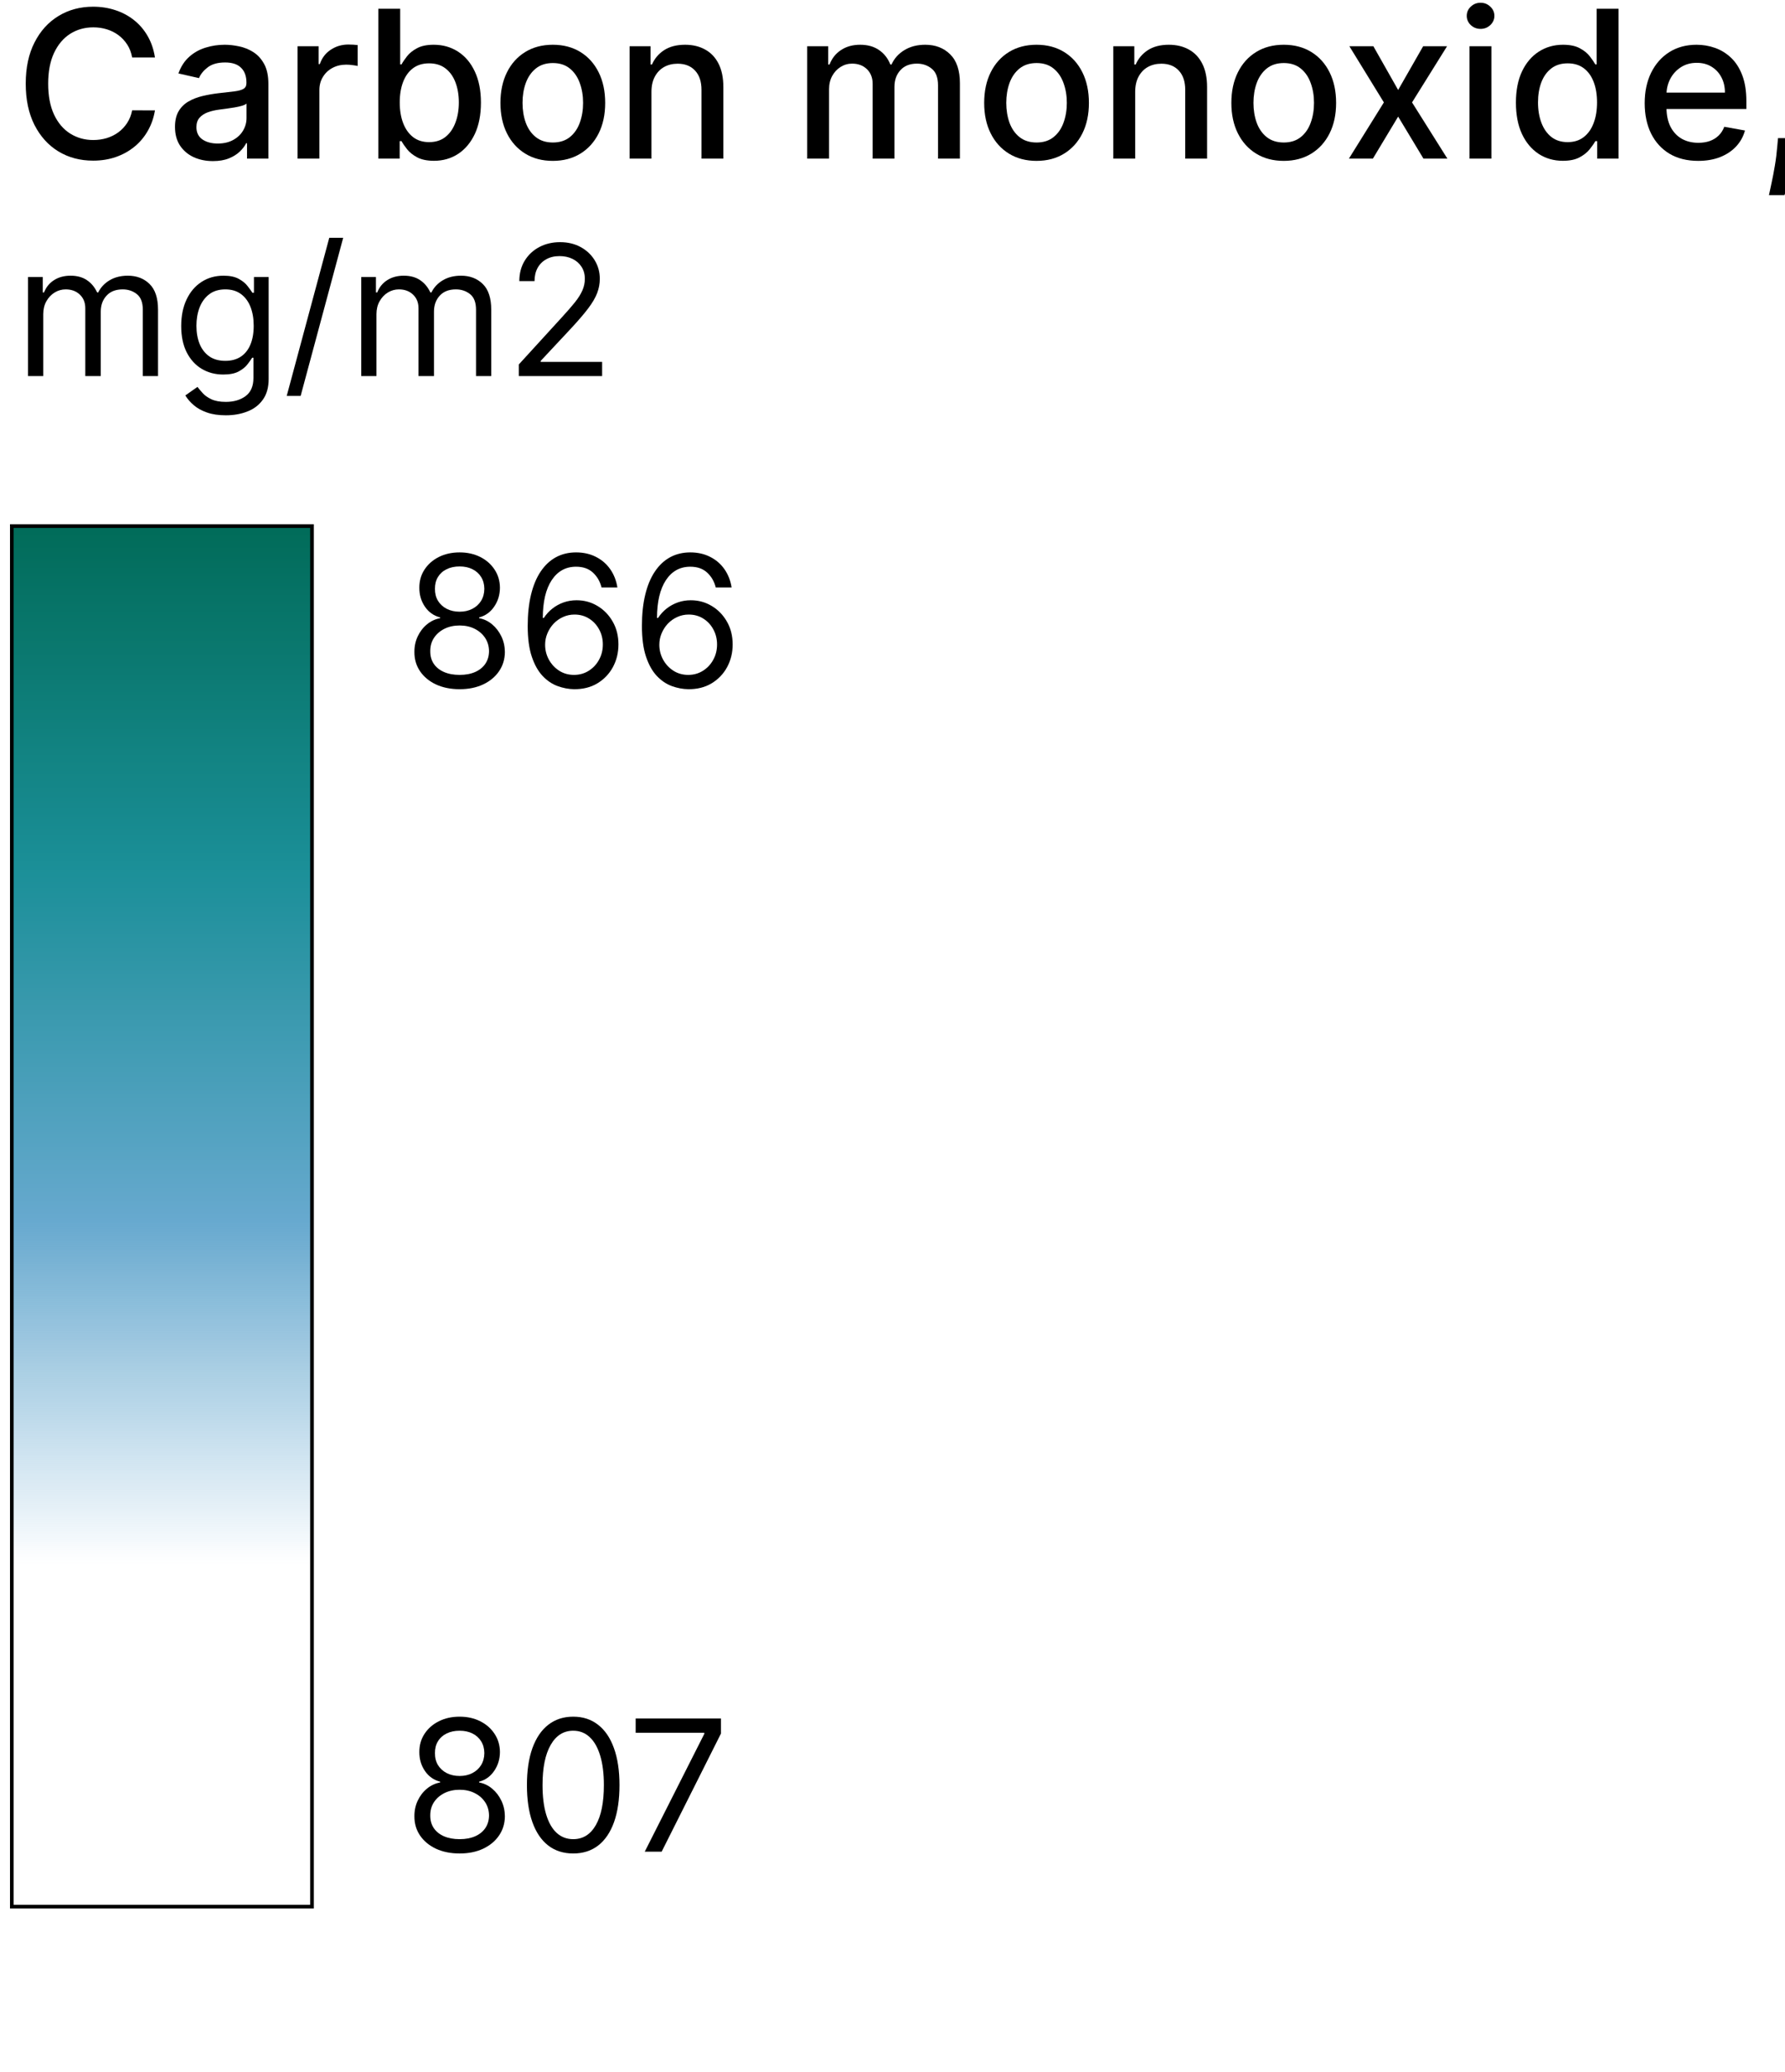 <svg width="156" height="181" viewBox="0 0 156 181" fill="none" xmlns="http://www.w3.org/2000/svg">
  <path d="M45.341 32.856V31.842L49.151 27.672C49.598 27.183 49.966 26.759 50.256 26.398C50.545 26.033 50.759 25.692 50.898 25.372C51.041 25.049 51.112 24.711 51.112 24.358C51.112 23.952 51.015 23.601 50.819 23.304C50.628 23.007 50.365 22.778 50.03 22.616C49.696 22.455 49.32 22.374 48.903 22.374C48.46 22.374 48.073 22.466 47.742 22.65C47.415 22.83 47.162 23.084 46.981 23.411C46.805 23.738 46.716 24.121 46.716 24.561H45.386C45.386 23.884 45.542 23.291 45.854 22.78C46.166 22.269 46.591 21.87 47.128 21.585C47.669 21.299 48.276 21.157 48.948 21.157C49.624 21.157 50.224 21.299 50.746 21.585C51.268 21.87 51.678 22.256 51.974 22.74C52.271 23.225 52.42 23.764 52.42 24.358C52.42 24.782 52.343 25.197 52.189 25.603C52.038 26.005 51.775 26.454 51.4 26.95C51.028 27.442 50.511 28.043 49.85 28.753L47.257 31.526V31.616H52.623V32.856H45.341Z" fill="black"/>
  <path d="M31.57 32.856V24.2H32.855V25.552H32.968C33.148 25.09 33.44 24.732 33.842 24.476C34.244 24.217 34.727 24.087 35.29 24.087C35.861 24.087 36.336 24.217 36.716 24.476C37.099 24.732 37.398 25.09 37.612 25.552H37.702C37.924 25.105 38.256 24.75 38.7 24.487C39.143 24.221 39.675 24.087 40.295 24.087C41.069 24.087 41.702 24.329 42.194 24.814C42.686 25.295 42.932 26.045 42.932 27.063V32.856H41.602V27.063C41.602 26.424 41.427 25.968 41.078 25.693C40.728 25.419 40.317 25.282 39.844 25.282C39.235 25.282 38.764 25.466 38.429 25.834C38.095 26.199 37.928 26.661 37.928 27.221V32.856H36.575V26.928C36.575 26.435 36.415 26.039 36.096 25.738C35.777 25.434 35.365 25.282 34.862 25.282C34.516 25.282 34.193 25.374 33.892 25.558C33.596 25.742 33.355 25.998 33.171 26.325C32.991 26.648 32.901 27.021 32.901 27.446V32.856H31.57Z" fill="black"/>
  <path d="M29.994 20.773L26.274 34.592H25.057L28.777 20.773H29.994Z" fill="black"/>
  <path d="M19.737 36.283C19.095 36.283 18.542 36.2 18.08 36.035C17.618 35.873 17.233 35.659 16.925 35.392C16.62 35.129 16.378 34.848 16.198 34.547L17.257 33.803C17.378 33.961 17.53 34.141 17.714 34.344C17.898 34.551 18.15 34.729 18.469 34.88C18.792 35.033 19.215 35.111 19.737 35.111C20.436 35.111 21.013 34.941 21.467 34.603C21.922 34.265 22.149 33.736 22.149 33.014V31.256H22.036C21.939 31.414 21.8 31.609 21.619 31.842C21.443 32.071 21.187 32.276 20.853 32.456C20.522 32.633 20.075 32.721 19.512 32.721C18.813 32.721 18.185 32.556 17.629 32.225C17.077 31.895 16.639 31.414 16.316 30.782C15.997 30.151 15.837 29.385 15.837 28.483C15.837 27.596 15.993 26.824 16.305 26.167C16.617 25.506 17.051 24.994 17.607 24.634C18.163 24.269 18.805 24.087 19.534 24.087C20.098 24.087 20.545 24.181 20.875 24.369C21.21 24.553 21.465 24.764 21.642 25C21.822 25.233 21.961 25.425 22.059 25.575H22.194V24.2H23.479V33.104C23.479 33.848 23.31 34.453 22.972 34.919C22.637 35.389 22.187 35.732 21.619 35.95C21.056 36.172 20.428 36.283 19.737 36.283ZM19.692 31.526C20.225 31.526 20.676 31.404 21.044 31.16C21.413 30.916 21.693 30.564 21.884 30.106C22.076 29.648 22.172 29.099 22.172 28.46C22.172 27.837 22.078 27.286 21.89 26.809C21.702 26.332 21.424 25.958 21.056 25.688C20.688 25.417 20.233 25.282 19.692 25.282C19.128 25.282 18.659 25.425 18.283 25.71C17.911 25.996 17.631 26.379 17.443 26.86C17.259 27.341 17.167 27.874 17.167 28.46C17.167 29.062 17.261 29.593 17.449 30.055C17.64 30.514 17.922 30.874 18.294 31.137C18.67 31.397 19.136 31.526 19.692 31.526Z" fill="black"/>
  <path d="M2.45 32.856V24.2H3.735V25.552H3.847C4.028 25.09 4.319 24.732 4.721 24.476C5.123 24.217 5.606 24.087 6.169 24.087C6.74 24.087 7.215 24.217 7.595 24.476C7.978 24.732 8.277 25.09 8.491 25.552H8.581C8.803 25.105 9.135 24.75 9.579 24.487C10.022 24.221 10.554 24.087 11.174 24.087C11.948 24.087 12.581 24.329 13.073 24.814C13.565 25.295 13.811 26.045 13.811 27.063V32.856H12.481V27.063C12.481 26.424 12.306 25.968 11.957 25.693C11.608 25.419 11.196 25.282 10.723 25.282C10.114 25.282 9.643 25.466 9.308 25.834C8.974 26.199 8.807 26.661 8.807 27.221V32.856H7.454V26.928C7.454 26.435 7.294 26.039 6.975 25.738C6.656 25.434 6.244 25.282 5.741 25.282C5.395 25.282 5.072 25.374 4.771 25.558C4.475 25.742 4.234 25.998 4.05 26.325C3.87 26.648 3.78 27.021 3.78 27.446V32.856H2.45Z" fill="black"/>
  <path d="M157.23 12.066L157.134 12.763C157.07 13.275 156.962 13.807 156.808 14.361C156.659 14.919 156.504 15.437 156.342 15.915C156.184 16.392 156.054 16.771 155.952 17.052H154.597C154.652 16.788 154.729 16.43 154.827 15.979C154.925 15.531 155.021 15.03 155.114 14.476C155.208 13.922 155.278 13.358 155.325 12.782L155.389 12.066H157.23Z" fill="black"/>
  <path d="M148.411 14.055C147.443 14.055 146.61 13.848 145.911 13.434C145.217 13.017 144.68 12.431 144.301 11.677C143.926 10.918 143.738 10.03 143.738 9.011C143.738 8.005 143.926 7.119 144.301 6.352C144.68 5.585 145.208 4.986 145.886 4.556C146.568 4.125 147.365 3.91 148.276 3.91C148.83 3.91 149.367 4.002 149.887 4.185C150.407 4.368 150.874 4.656 151.287 5.048C151.701 5.44 152.027 5.949 152.265 6.576C152.504 7.198 152.623 7.954 152.623 8.845V9.522H144.818V8.091H150.75C150.75 7.588 150.648 7.143 150.443 6.755C150.239 6.363 149.951 6.054 149.58 5.828C149.214 5.602 148.784 5.489 148.289 5.489C147.752 5.489 147.284 5.621 146.883 5.885C146.487 6.145 146.18 6.486 145.963 6.908C145.75 7.326 145.643 7.78 145.643 8.27V9.388C145.643 10.044 145.758 10.603 145.988 11.063C146.223 11.523 146.549 11.875 146.966 12.118C147.384 12.356 147.872 12.476 148.43 12.476C148.792 12.476 149.122 12.425 149.421 12.322C149.719 12.216 149.977 12.058 150.194 11.849C150.411 11.64 150.578 11.383 150.693 11.076L152.502 11.402C152.357 11.934 152.097 12.401 151.722 12.802C151.351 13.198 150.884 13.507 150.322 13.729C149.764 13.946 149.127 14.055 148.411 14.055Z" fill="black"/>
  <path d="M136.587 14.048C135.794 14.048 135.087 13.846 134.465 13.441C133.847 13.032 133.361 12.45 133.007 11.696C132.658 10.937 132.483 10.027 132.483 8.966C132.483 7.905 132.66 6.998 133.014 6.243C133.372 5.489 133.862 4.912 134.484 4.511C135.106 4.111 135.811 3.91 136.6 3.91C137.209 3.91 137.699 4.013 138.07 4.217C138.445 4.417 138.735 4.652 138.939 4.92C139.148 5.189 139.31 5.425 139.425 5.63H139.54V0.765H141.451V13.856H139.585V12.329H139.425C139.31 12.537 139.144 12.776 138.927 13.044C138.713 13.313 138.419 13.547 138.044 13.748C137.669 13.948 137.184 14.048 136.587 14.048ZM137.009 12.418C137.559 12.418 138.023 12.273 138.402 11.983C138.786 11.689 139.076 11.282 139.272 10.763C139.472 10.243 139.572 9.638 139.572 8.947C139.572 8.265 139.474 7.669 139.278 7.157C139.082 6.646 138.794 6.248 138.415 5.962C138.036 5.677 137.567 5.534 137.009 5.534C136.434 5.534 135.954 5.683 135.571 5.981C135.187 6.28 134.897 6.687 134.701 7.202C134.51 7.718 134.414 8.299 134.414 8.947C134.414 9.603 134.512 10.194 134.708 10.718C134.904 11.242 135.194 11.657 135.577 11.964C135.965 12.267 136.442 12.418 137.009 12.418Z" fill="black"/>
  <path d="M128.429 13.856V4.038H130.34V13.856H128.429ZM129.394 2.523C129.062 2.523 128.777 2.412 128.538 2.191C128.303 1.965 128.186 1.696 128.186 1.385C128.186 1.07 128.303 0.802 128.538 0.58C128.777 0.354 129.062 0.241 129.394 0.241C129.727 0.241 130.01 0.354 130.245 0.58C130.483 0.802 130.603 1.07 130.603 1.385C130.603 1.696 130.483 1.965 130.245 2.191C130.01 2.412 129.727 2.523 129.394 2.523Z" fill="black"/>
  <path d="M120.024 4.038L122.191 7.861L124.377 4.038H126.467L123.405 8.947L126.492 13.856H124.402L122.191 10.187L119.985 13.856H117.889L120.944 8.947L117.927 4.038H120.024Z" fill="black"/>
  <path d="M112.192 14.055C111.271 14.055 110.468 13.844 109.782 13.422C109.096 13 108.563 12.41 108.184 11.651C107.805 10.893 107.615 10.006 107.615 8.992C107.615 7.973 107.805 7.083 108.184 6.32C108.563 5.557 109.096 4.965 109.782 4.543C110.468 4.121 111.271 3.91 112.192 3.91C113.112 3.91 113.916 4.121 114.602 4.543C115.288 4.965 115.82 5.557 116.2 6.32C116.579 7.083 116.769 7.973 116.769 8.992C116.769 10.006 116.579 10.893 116.2 11.651C115.82 12.41 115.288 13 114.602 13.422C113.916 13.844 113.112 14.055 112.192 14.055ZM112.198 12.45C112.795 12.45 113.289 12.292 113.681 11.977C114.073 11.662 114.363 11.242 114.55 10.718C114.742 10.194 114.838 9.616 114.838 8.986C114.838 8.359 114.742 7.784 114.55 7.26C114.363 6.731 114.073 6.307 113.681 5.988C113.289 5.668 112.795 5.508 112.198 5.508C111.597 5.508 111.099 5.668 110.702 5.988C110.31 6.307 110.019 6.731 109.827 7.26C109.639 7.784 109.546 8.359 109.546 8.986C109.546 9.616 109.639 10.194 109.827 10.718C110.019 11.242 110.31 11.662 110.702 11.977C111.099 12.292 111.597 12.45 112.198 12.45Z" fill="black"/>
  <path d="M99.21 8.027V13.856H97.298V4.038H99.133V5.636H99.254C99.48 5.116 99.834 4.699 100.315 4.383C100.801 4.068 101.413 3.91 102.15 3.91C102.819 3.91 103.405 4.051 103.908 4.332C104.411 4.609 104.8 5.022 105.077 5.572C105.354 6.122 105.493 6.802 105.493 7.611V13.856H103.582V7.841C103.582 7.13 103.396 6.574 103.026 6.173C102.655 5.768 102.146 5.566 101.498 5.566C101.055 5.566 100.661 5.662 100.315 5.853C99.975 6.045 99.704 6.326 99.504 6.697C99.308 7.064 99.21 7.507 99.21 8.027Z" fill="black"/>
  <path d="M90.588 14.055C89.668 14.055 88.865 13.844 88.178 13.422C87.492 13 86.96 12.41 86.581 11.651C86.201 10.893 86.012 10.006 86.012 8.992C86.012 7.973 86.201 7.083 86.581 6.32C86.96 5.557 87.492 4.965 88.178 4.543C88.865 4.121 89.668 3.91 90.588 3.91C91.509 3.91 92.312 4.121 92.998 4.543C93.684 4.965 94.217 5.557 94.596 6.32C94.975 7.083 95.165 7.973 95.165 8.992C95.165 10.006 94.975 10.893 94.596 11.651C94.217 12.41 93.684 13 92.998 13.422C92.312 13.844 91.509 14.055 90.588 14.055ZM90.595 12.45C91.191 12.45 91.686 12.292 92.078 11.977C92.47 11.662 92.76 11.242 92.947 10.718C93.139 10.194 93.235 9.616 93.235 8.986C93.235 8.359 93.139 7.784 92.947 7.26C92.76 6.731 92.47 6.307 92.078 5.988C91.686 5.668 91.191 5.508 90.595 5.508C89.994 5.508 89.495 5.668 89.099 5.988C88.707 6.307 88.415 6.731 88.223 7.26C88.036 7.784 87.942 8.359 87.942 8.986C87.942 9.616 88.036 10.194 88.223 10.718C88.415 11.242 88.707 11.662 89.099 11.977C89.495 12.292 89.994 12.45 90.595 12.45Z" fill="black"/>
  <path d="M70.544 13.856V4.038H72.379V5.636H72.5C72.705 5.095 73.04 4.673 73.504 4.371C73.968 4.064 74.525 3.91 75.172 3.91C75.829 3.91 76.378 4.064 76.821 4.371C77.269 4.677 77.599 5.099 77.812 5.636H77.915C78.149 5.112 78.522 4.694 79.033 4.383C79.544 4.068 80.154 3.91 80.861 3.91C81.752 3.91 82.478 4.189 83.041 4.748C83.608 5.306 83.891 6.147 83.891 7.272V13.856H81.98V7.451C81.98 6.787 81.799 6.305 81.436 6.007C81.074 5.709 80.642 5.559 80.139 5.559C79.517 5.559 79.033 5.751 78.688 6.135C78.343 6.514 78.17 7.002 78.17 7.598V13.856H76.265V7.33C76.265 6.797 76.099 6.369 75.767 6.045C75.434 5.721 75.002 5.559 74.469 5.559C74.107 5.559 73.772 5.655 73.466 5.847C73.163 6.035 72.918 6.297 72.731 6.633C72.547 6.97 72.456 7.36 72.456 7.803V13.856H70.544Z" fill="black"/>
  <path d="M56.934 8.027V13.856H55.023V4.038H56.858V5.636H56.979C57.205 5.116 57.559 4.699 58.04 4.383C58.526 4.068 59.137 3.91 59.874 3.91C60.544 3.91 61.13 4.051 61.632 4.332C62.135 4.609 62.525 5.022 62.802 5.572C63.079 6.122 63.218 6.802 63.218 7.611V13.856H61.306V7.841C61.306 7.13 61.121 6.574 60.75 6.173C60.38 5.768 59.87 5.566 59.222 5.566C58.779 5.566 58.385 5.662 58.04 5.853C57.699 6.045 57.428 6.326 57.228 6.697C57.032 7.064 56.934 7.507 56.934 8.027Z" fill="black"/>
  <path d="M48.313 14.055C47.392 14.055 46.589 13.844 45.903 13.422C45.217 13 44.684 12.41 44.305 11.651C43.926 10.893 43.736 10.006 43.736 8.992C43.736 7.973 43.926 7.083 44.305 6.32C44.684 5.557 45.217 4.965 45.903 4.543C46.589 4.121 47.392 3.91 48.313 3.91C49.233 3.91 50.037 4.121 50.723 4.543C51.409 4.965 51.941 5.557 52.321 6.32C52.7 7.083 52.89 7.973 52.89 8.992C52.89 10.006 52.7 10.893 52.321 11.651C51.941 12.41 51.409 13 50.723 13.422C50.037 13.844 49.233 14.055 48.313 14.055ZM48.319 12.45C48.916 12.45 49.41 12.292 49.802 11.977C50.194 11.662 50.484 11.242 50.672 10.718C50.863 10.194 50.959 9.616 50.959 8.986C50.959 8.359 50.863 7.784 50.672 7.26C50.484 6.731 50.194 6.307 49.802 5.988C49.41 5.668 48.916 5.508 48.319 5.508C47.718 5.508 47.22 5.668 46.824 5.988C46.431 6.307 46.14 6.731 45.948 7.26C45.76 7.784 45.667 8.359 45.667 8.986C45.667 9.616 45.76 10.194 45.948 10.718C46.14 11.242 46.431 11.662 46.824 11.977C47.22 12.292 47.718 12.45 48.319 12.45Z" fill="black"/>
  <path d="M33.063 13.856V0.765H34.974V5.63H35.089C35.2 5.425 35.36 5.189 35.569 4.92C35.778 4.652 36.067 4.417 36.438 4.217C36.809 4.013 37.299 3.91 37.908 3.91C38.701 3.91 39.408 4.111 40.03 4.511C40.653 4.912 41.141 5.489 41.494 6.243C41.852 6.998 42.031 7.905 42.031 8.966C42.031 10.027 41.854 10.937 41.501 11.696C41.147 12.45 40.661 13.032 40.043 13.441C39.425 13.846 38.72 14.048 37.927 14.048C37.331 14.048 36.843 13.948 36.464 13.748C36.089 13.547 35.795 13.313 35.581 13.044C35.368 12.776 35.204 12.537 35.089 12.329H34.93V13.856H33.063ZM34.936 8.947C34.936 9.638 35.036 10.243 35.236 10.763C35.437 11.282 35.726 11.689 36.106 11.983C36.485 12.273 36.949 12.418 37.499 12.418C38.07 12.418 38.547 12.267 38.931 11.964C39.315 11.657 39.604 11.242 39.8 10.718C40.001 10.194 40.101 9.603 40.101 8.947C40.101 8.299 40.003 7.718 39.807 7.202C39.615 6.687 39.325 6.28 38.937 5.981C38.554 5.683 38.074 5.534 37.499 5.534C36.945 5.534 36.476 5.677 36.093 5.962C35.714 6.248 35.426 6.646 35.23 7.157C35.034 7.669 34.936 8.265 34.936 8.947Z" fill="black"/>
  <path d="M26.002 13.856V4.038H27.849V5.598H27.951C28.13 5.069 28.445 4.654 28.897 4.351C29.353 4.045 29.869 3.891 30.444 3.891C30.563 3.891 30.704 3.895 30.866 3.904C31.032 3.912 31.162 3.923 31.256 3.936V5.764C31.179 5.743 31.043 5.719 30.847 5.694C30.651 5.664 30.455 5.649 30.259 5.649C29.807 5.649 29.404 5.745 29.05 5.937C28.701 6.124 28.424 6.386 28.22 6.723C28.015 7.055 27.913 7.434 27.913 7.861V13.856H26.002Z" fill="black"/>
  <path d="M18.611 14.074C17.988 14.074 17.426 13.959 16.923 13.729C16.42 13.494 16.022 13.155 15.728 12.712C15.438 12.269 15.293 11.726 15.293 11.082C15.293 10.528 15.4 10.072 15.613 9.714C15.826 9.356 16.113 9.073 16.476 8.864C16.838 8.655 17.243 8.498 17.69 8.391C18.138 8.285 18.594 8.204 19.058 8.148C19.646 8.08 20.123 8.025 20.49 7.982C20.856 7.935 21.123 7.861 21.289 7.758C21.455 7.656 21.538 7.49 21.538 7.26V7.215C21.538 6.657 21.381 6.224 21.065 5.917C20.754 5.611 20.29 5.457 19.672 5.457C19.028 5.457 18.521 5.6 18.15 5.885C17.784 6.167 17.53 6.48 17.39 6.825L15.594 6.416C15.807 5.819 16.118 5.338 16.527 4.971C16.94 4.601 17.415 4.332 17.952 4.166C18.489 3.996 19.054 3.91 19.646 3.91C20.038 3.91 20.454 3.957 20.893 4.051C21.336 4.14 21.749 4.307 22.133 4.549C22.52 4.792 22.838 5.14 23.085 5.591C23.332 6.039 23.456 6.621 23.456 7.336V13.856H21.589V12.514H21.513C21.389 12.761 21.204 13.004 20.956 13.243C20.709 13.481 20.392 13.68 20.004 13.837C19.616 13.995 19.152 14.074 18.611 14.074ZM19.026 12.54C19.555 12.54 20.006 12.435 20.381 12.226C20.761 12.018 21.048 11.745 21.244 11.408C21.445 11.067 21.545 10.703 21.545 10.315V9.049C21.476 9.118 21.344 9.182 21.148 9.241C20.956 9.297 20.737 9.346 20.49 9.388C20.243 9.427 20.002 9.463 19.768 9.497C19.533 9.527 19.337 9.552 19.18 9.574C18.809 9.621 18.47 9.699 18.163 9.81C17.861 9.921 17.618 10.081 17.434 10.29C17.256 10.494 17.166 10.767 17.166 11.108C17.166 11.581 17.341 11.939 17.69 12.182C18.04 12.42 18.485 12.54 19.026 12.54Z" fill="black"/>
  <path d="M13.543 5.022H11.549C11.472 4.596 11.33 4.221 11.121 3.897C10.912 3.574 10.656 3.299 10.354 3.073C10.051 2.847 9.712 2.677 9.337 2.562C8.967 2.446 8.572 2.389 8.155 2.389C7.401 2.389 6.725 2.579 6.129 2.958C5.536 3.337 5.068 3.893 4.722 4.626C4.381 5.359 4.211 6.254 4.211 7.311C4.211 8.376 4.381 9.275 4.722 10.008C5.068 10.741 5.538 11.295 6.135 11.67C6.732 12.045 7.403 12.233 8.148 12.233C8.562 12.233 8.954 12.177 9.325 12.066C9.7 11.951 10.038 11.783 10.341 11.562C10.643 11.34 10.899 11.069 11.108 10.75C11.321 10.426 11.468 10.055 11.549 9.638L13.543 9.644C13.437 10.287 13.23 10.88 12.923 11.421C12.621 11.958 12.231 12.422 11.754 12.814C11.281 13.202 10.739 13.503 10.13 13.716C9.521 13.929 8.856 14.035 8.136 14.035C7.002 14.035 5.992 13.767 5.106 13.23C4.22 12.689 3.521 11.915 3.009 10.91C2.502 9.904 2.249 8.704 2.249 7.311C2.249 5.913 2.504 4.714 3.016 3.712C3.527 2.706 4.226 1.935 5.112 1.398C5.999 0.857 7.006 0.586 8.136 0.586C8.83 0.586 9.478 0.687 10.079 0.887C10.684 1.083 11.227 1.373 11.709 1.756C12.19 2.135 12.589 2.6 12.904 3.15C13.22 3.695 13.433 4.319 13.543 5.022Z" fill="black"/>
  <path d="M27.267 45.963H1.033V166.573H27.267V45.963Z" fill="url(#paint0_linear_0_1)"/>
  <path fill-rule="evenodd" clip-rule="evenodd" d="M0.873 45.803H27.427V166.733H0.873V45.803ZM1.193 46.123V166.413H27.107V46.123H1.193Z" fill="black"/>
  <path d="M60.145 60.213C59.668 60.205 59.191 60.114 58.714 59.94C58.237 59.766 57.801 59.472 57.407 59.059C57.014 58.643 56.697 58.081 56.459 57.372C56.22 56.66 56.101 55.767 56.101 54.691C56.101 53.661 56.197 52.749 56.391 51.953C56.584 51.154 56.864 50.482 57.231 49.937C57.599 49.388 58.042 48.971 58.56 48.687C59.083 48.403 59.672 48.261 60.327 48.261C60.978 48.261 61.558 48.392 62.065 48.653C62.577 48.91 62.993 49.27 63.315 49.732C63.637 50.194 63.845 50.726 63.94 51.328H62.554C62.425 50.806 62.175 50.372 61.804 50.028C61.433 49.683 60.941 49.511 60.327 49.511C59.426 49.511 58.716 49.903 58.197 50.687C57.682 51.471 57.422 52.571 57.419 53.987H57.51C57.722 53.665 57.974 53.391 58.265 53.163C58.56 52.932 58.886 52.754 59.242 52.629C59.598 52.504 59.975 52.442 60.373 52.442C61.039 52.442 61.649 52.608 62.202 52.942C62.755 53.271 63.197 53.727 63.531 54.311C63.864 54.89 64.031 55.555 64.031 56.304C64.031 57.024 63.87 57.683 63.548 58.281C63.226 58.876 62.773 59.349 62.19 59.701C61.611 60.05 60.929 60.22 60.145 60.213ZM60.145 58.963C60.622 58.963 61.05 58.844 61.429 58.605C61.812 58.367 62.113 58.047 62.332 57.645C62.556 57.244 62.667 56.797 62.667 56.304C62.667 55.824 62.559 55.386 62.344 54.992C62.132 54.595 61.838 54.279 61.463 54.044C61.092 53.809 60.668 53.691 60.191 53.691C59.831 53.691 59.496 53.764 59.185 53.907C58.875 54.047 58.602 54.241 58.367 54.487C58.136 54.733 57.955 55.015 57.822 55.333C57.689 55.648 57.623 55.979 57.623 56.327C57.623 56.789 57.731 57.221 57.947 57.622C58.167 58.024 58.466 58.347 58.844 58.594C59.227 58.84 59.66 58.963 60.145 58.963Z" fill="black"/>
  <path d="M50.163 60.213C49.686 60.205 49.209 60.114 48.732 59.94C48.255 59.766 47.819 59.472 47.425 59.059C47.032 58.643 46.715 58.081 46.477 57.372C46.238 56.66 46.119 55.767 46.119 54.691C46.119 53.661 46.215 52.749 46.409 51.953C46.602 51.154 46.882 50.482 47.249 49.937C47.617 49.388 48.06 48.971 48.579 48.687C49.101 48.403 49.69 48.261 50.345 48.261C50.996 48.261 51.576 48.392 52.083 48.653C52.595 48.91 53.011 49.27 53.333 49.732C53.655 50.194 53.863 50.726 53.958 51.328H52.572C52.443 50.806 52.193 50.372 51.822 50.028C51.451 49.683 50.959 49.511 50.345 49.511C49.444 49.511 48.734 49.903 48.215 50.687C47.7 51.471 47.441 52.571 47.437 53.987H47.528C47.74 53.665 47.992 53.391 48.283 53.163C48.579 52.932 48.904 52.754 49.26 52.629C49.616 52.504 49.993 52.442 50.391 52.442C51.057 52.442 51.667 52.608 52.22 52.942C52.773 53.271 53.216 53.727 53.549 54.311C53.882 54.89 54.049 55.555 54.049 56.304C54.049 57.024 53.888 57.683 53.566 58.281C53.244 58.876 52.791 59.349 52.208 59.701C51.629 60.05 50.947 60.22 50.163 60.213ZM50.163 58.963C50.641 58.963 51.069 58.844 51.447 58.605C51.83 58.367 52.131 58.047 52.35 57.645C52.574 57.244 52.685 56.797 52.685 56.304C52.685 55.824 52.578 55.386 52.362 54.992C52.15 54.595 51.856 54.279 51.481 54.044C51.11 53.809 50.686 53.691 50.209 53.691C49.849 53.691 49.514 53.764 49.203 53.907C48.893 54.047 48.62 54.241 48.385 54.487C48.154 54.733 47.973 55.015 47.84 55.333C47.708 55.648 47.641 55.979 47.641 56.327C47.641 56.789 47.749 57.221 47.965 57.622C48.185 58.024 48.484 58.347 48.863 58.594C49.245 58.84 49.679 58.963 50.163 58.963Z" fill="black"/>
  <path d="M40.17 60.213C39.39 60.213 38.701 60.074 38.102 59.798C37.508 59.518 37.044 59.133 36.711 58.645C36.377 58.153 36.213 57.592 36.217 56.963C36.213 56.471 36.309 56.017 36.506 55.6C36.703 55.18 36.972 54.83 37.313 54.549C37.657 54.265 38.042 54.085 38.466 54.01V53.941C37.909 53.798 37.466 53.485 37.137 53.004C36.807 52.52 36.645 51.968 36.648 51.351C36.645 50.76 36.794 50.232 37.097 49.766C37.4 49.301 37.817 48.933 38.347 48.664C38.881 48.395 39.489 48.261 40.17 48.261C40.844 48.261 41.446 48.395 41.977 48.664C42.507 48.933 42.923 49.301 43.226 49.766C43.533 50.232 43.688 50.76 43.692 51.351C43.688 51.968 43.52 52.52 43.186 53.004C42.857 53.485 42.42 53.798 41.874 53.941V54.01C42.295 54.085 42.673 54.265 43.01 54.549C43.347 54.83 43.616 55.18 43.817 55.6C44.018 56.017 44.12 56.471 44.124 56.963C44.12 57.592 43.95 58.153 43.612 58.645C43.279 59.133 42.815 59.518 42.221 59.798C41.63 60.074 40.947 60.213 40.17 60.213ZM40.17 58.963C40.697 58.963 41.151 58.878 41.533 58.707C41.916 58.537 42.211 58.296 42.42 57.986C42.628 57.675 42.734 57.312 42.738 56.895C42.734 56.456 42.62 56.068 42.397 55.731C42.173 55.394 41.869 55.129 41.482 54.935C41.1 54.742 40.663 54.646 40.17 54.646C39.674 54.646 39.231 54.742 38.841 54.935C38.455 55.129 38.15 55.394 37.926 55.731C37.707 56.068 37.599 56.456 37.603 56.895C37.599 57.312 37.699 57.675 37.904 57.986C38.112 58.296 38.409 58.537 38.795 58.707C39.182 58.878 39.64 58.963 40.17 58.963ZM40.17 53.442C40.587 53.442 40.956 53.358 41.278 53.192C41.603 53.025 41.859 52.792 42.045 52.493C42.23 52.194 42.325 51.843 42.329 51.442C42.325 51.048 42.232 50.706 42.05 50.414C41.869 50.119 41.617 49.891 41.295 49.732C40.973 49.569 40.598 49.488 40.17 49.488C39.735 49.488 39.354 49.569 39.028 49.732C38.703 49.891 38.451 50.119 38.273 50.414C38.095 50.706 38.008 51.048 38.012 51.442C38.008 51.843 38.097 52.194 38.279 52.493C38.464 52.792 38.72 53.025 39.045 53.192C39.371 53.358 39.746 53.442 40.17 53.442Z" fill="black"/>
  <path d="M56.349 161.772L61.553 151.479V151.388H55.554V150.138H63.007V151.456L57.826 161.772H56.349Z" fill="black"/>
  <path d="M50.095 161.931C49.239 161.931 48.51 161.698 47.908 161.232C47.306 160.763 46.846 160.083 46.528 159.193C46.21 158.299 46.051 157.22 46.051 155.955C46.051 154.698 46.21 153.624 46.528 152.734C46.85 151.841 47.312 151.159 47.914 150.689C48.52 150.216 49.247 149.979 50.095 149.979C50.944 149.979 51.669 150.216 52.271 150.689C52.877 151.159 53.339 151.841 53.657 152.734C53.979 153.624 54.14 154.698 54.14 155.955C54.14 157.22 53.981 158.299 53.663 159.193C53.344 160.083 52.884 160.763 52.282 161.232C51.68 161.698 50.951 161.931 50.095 161.931ZM50.095 160.681C50.944 160.681 51.602 160.272 52.072 159.454C52.542 158.636 52.776 157.47 52.776 155.955C52.776 154.948 52.668 154.09 52.453 153.382C52.24 152.674 51.934 152.134 51.532 151.763C51.135 151.392 50.656 151.206 50.095 151.206C49.255 151.206 48.597 151.621 48.124 152.45C47.651 153.276 47.414 154.444 47.414 155.955C47.414 156.962 47.52 157.818 47.732 158.523C47.944 159.227 48.249 159.763 48.647 160.13C49.048 160.497 49.531 160.681 50.095 160.681Z" fill="black"/>
  <path d="M40.17 161.931C39.39 161.931 38.701 161.793 38.102 161.516C37.508 161.236 37.044 160.852 36.711 160.363C36.377 159.871 36.213 159.31 36.217 158.682C36.213 158.189 36.309 157.735 36.506 157.318C36.703 156.898 36.972 156.548 37.313 156.267C37.657 155.983 38.042 155.804 38.466 155.728V155.66C37.909 155.516 37.466 155.203 37.137 154.722C36.807 154.238 36.645 153.687 36.648 153.069C36.645 152.479 36.794 151.95 37.097 151.485C37.4 151.019 37.817 150.651 38.347 150.383C38.881 150.114 39.489 149.979 40.17 149.979C40.844 149.979 41.446 150.114 41.977 150.383C42.507 150.651 42.923 151.019 43.226 151.485C43.533 151.95 43.688 152.479 43.692 153.069C43.688 153.687 43.52 154.238 43.186 154.722C42.857 155.203 42.42 155.516 41.874 155.66V155.728C42.295 155.804 42.673 155.983 43.01 156.267C43.347 156.548 43.616 156.898 43.817 157.318C44.018 157.735 44.12 158.189 44.124 158.682C44.12 159.31 43.95 159.871 43.612 160.363C43.279 160.852 42.815 161.236 42.221 161.516C41.63 161.793 40.947 161.931 40.17 161.931ZM40.17 160.681C40.697 160.681 41.151 160.596 41.533 160.425C41.916 160.255 42.211 160.015 42.42 159.704C42.628 159.394 42.734 159.03 42.738 158.613C42.734 158.174 42.62 157.786 42.397 157.449C42.173 157.112 41.869 156.847 41.482 156.654C41.1 156.461 40.663 156.364 40.17 156.364C39.674 156.364 39.231 156.461 38.841 156.654C38.455 156.847 38.15 157.112 37.926 157.449C37.707 157.786 37.599 158.174 37.603 158.613C37.599 159.03 37.699 159.394 37.904 159.704C38.112 160.015 38.409 160.255 38.795 160.425C39.182 160.596 39.64 160.681 40.17 160.681ZM40.17 155.16C40.587 155.16 40.956 155.076 41.278 154.91C41.603 154.743 41.859 154.51 42.045 154.211C42.23 153.912 42.325 153.562 42.329 153.16C42.325 152.766 42.232 152.424 42.05 152.132C41.869 151.837 41.617 151.61 41.295 151.45C40.973 151.288 40.598 151.206 40.17 151.206C39.735 151.206 39.354 151.288 39.028 151.45C38.703 151.61 38.451 151.837 38.273 152.132C38.095 152.424 38.008 152.766 38.012 153.16C38.008 153.562 38.097 153.912 38.279 154.211C38.464 154.51 38.72 154.743 39.045 154.91C39.371 155.076 39.746 155.16 40.17 155.16Z" fill="black"/>
  <defs>
    <linearGradient id="paint0_linear_0_1" x1="-6.325" y1="167.088" x2="-6.325" y2="46.171" gradientUnits="userSpaceOnUse">
      <stop stop-color="#F6EFF7" stop-opacity="0"/>
      <stop offset="4.05525e-10" stop-color="#F6EFF7" stop-opacity="0"/>
      <stop offset="0.019" stop-opacity="0"/>
      <stop offset="0.038" stop-opacity="0"/>
      <stop offset="0.058" stop-opacity="0"/>
      <stop offset="0.077" stop-opacity="0"/>
      <stop offset="0.096" stop-opacity="0"/>
      <stop offset="0.115" stop-opacity="0"/>
      <stop offset="0.135" stop-opacity="0"/>
      <stop offset="0.154" stop-opacity="0"/>
      <stop offset="0.173" stop-opacity="0"/>
      <stop offset="0.192" stop-opacity="0"/>
      <stop offset="0.212" stop-opacity="0"/>
      <stop offset="0.231" stop-opacity="0"/>
      <stop offset="0.25" stop-color="#BDC9E1" stop-opacity="0"/>
      <stop offset="0.269" stop-color="#63AAD5" stop-opacity="0.071"/>
      <stop offset="0.288" stop-color="#65A8D0" stop-opacity="0.149"/>
      <stop offset="0.308" stop-color="#65A7CF" stop-opacity="0.227"/>
      <stop offset="0.327" stop-color="#67A9D1" stop-opacity="0.302"/>
      <stop offset="0.346" stop-color="#67A8D0" stop-opacity="0.38"/>
      <stop offset="0.365" stop-color="#66A8CF" stop-opacity="0.459"/>
      <stop offset="0.385" stop-color="#67A9CE" stop-opacity="0.533"/>
      <stop offset="0.404" stop-color="#67A8CE" stop-opacity="0.612"/>
      <stop offset="0.423" stop-color="#67A8CF" stop-opacity="0.69"/>
      <stop offset="0.442" stop-color="#66A9CF" stop-opacity="0.765"/>
      <stop offset="0.462" stop-color="#66A8CE" stop-opacity="0.843"/>
      <stop offset="0.481" stop-color="#66A8CE" stop-opacity="0.922"/>
      <stop offset="0.5" stop-color="#67A9CF"/>
      <stop offset="0.519" stop-color="#61A7CA"/>
      <stop offset="0.538" stop-color="#5BA5C6"/>
      <stop offset="0.558" stop-color="#55A3C2"/>
      <stop offset="0.577" stop-color="#50A1BE"/>
      <stop offset="0.596" stop-color="#4A9FBA"/>
      <stop offset="0.615" stop-color="#449DB6"/>
      <stop offset="0.635" stop-color="#3E9BB2"/>
      <stop offset="0.654" stop-color="#3999AD"/>
      <stop offset="0.673" stop-color="#3397A9"/>
      <stop offset="0.692" stop-color="#2D95A5"/>
      <stop offset="0.712" stop-color="#2793A1"/>
      <stop offset="0.731" stop-color="#21919D"/>
      <stop offset="0.75" stop-color="#1C9099"/>
      <stop offset="0.769" stop-color="#198D94"/>
      <stop offset="0.788" stop-color="#178A8F"/>
      <stop offset="0.808" stop-color="#15878A"/>
      <stop offset="0.827" stop-color="#138585"/>
      <stop offset="0.846" stop-color="#118280"/>
      <stop offset="0.865" stop-color="#0F7F7B"/>
      <stop offset="0.885" stop-color="#0D7C76"/>
      <stop offset="0.904" stop-color="#0B7971"/>
      <stop offset="0.923" stop-color="#09776C"/>
      <stop offset="0.942" stop-color="#077468"/>
      <stop offset="0.962" stop-color="#057163"/>
      <stop offset="0.981" stop-color="#036E5E"/>
      <stop offset="1" stop-color="#016C59"/>
    </linearGradient>
  </defs>
</svg>